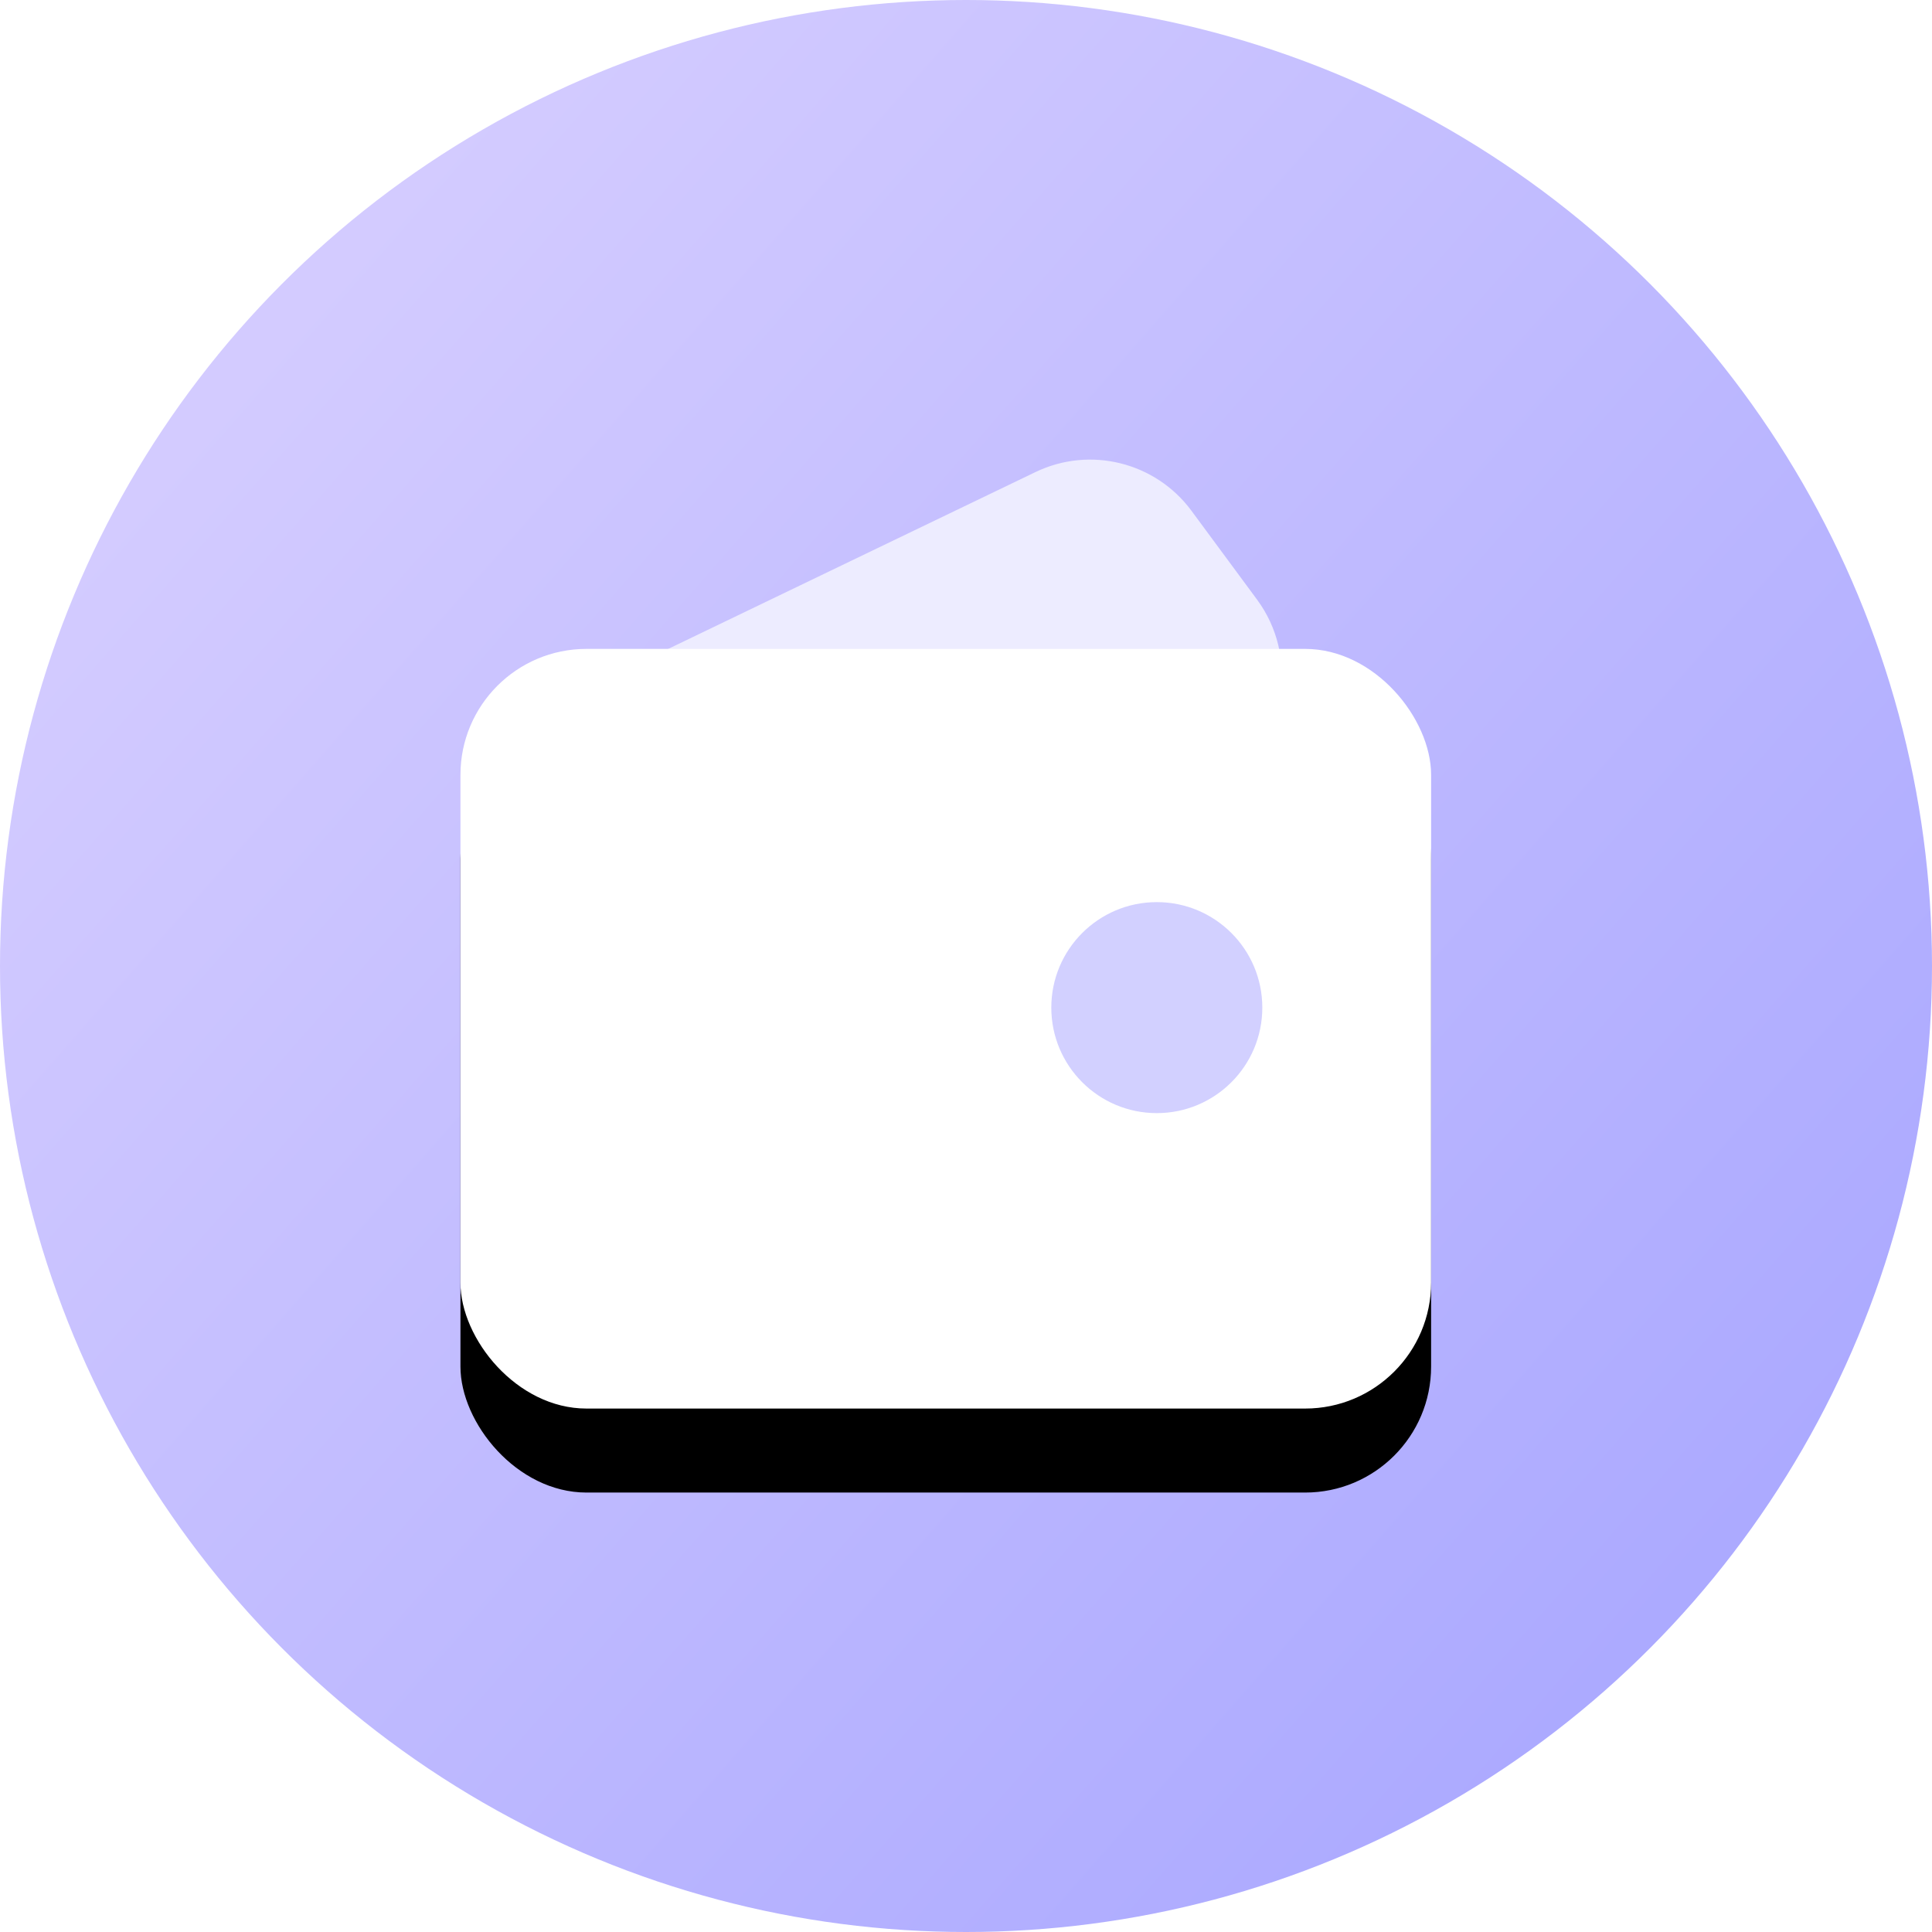 <?xml version="1.0" encoding="UTF-8"?>
<svg width="46px" height="46px" viewBox="0 0 46 46" version="1.1" xmlns="http://www.w3.org/2000/svg" xmlns:xlink="http://www.w3.org/1999/xlink">
    <title>我的钱包</title>
    <defs>
        <linearGradient x1="12.796%" y1="19.422%" x2="87.665%" y2="85.105%" id="linearGradient-1">
            <stop stop-color="#D3CBFF" offset="0%"></stop>
            <stop stop-color="#ABA9FF" offset="100%"></stop>
        </linearGradient>
        <rect id="path-2" x="0.963" y="6.95" width="23.111" height="18.087" rx="3"></rect>
        <filter x="-30.3%" y="-27.6%" width="160.6%" height="177.4%" filterUnits="objectBoundingBox" id="filter-3">
            <feOffset dx="0" dy="2" in="SourceAlpha" result="shadowOffsetOuter1"></feOffset>
            <feGaussianBlur stdDeviation="2" in="shadowOffsetOuter1" result="shadowBlurOuter1"></feGaussianBlur>
            <feColorMatrix values="0 0 0 0 0.654   0 0 0 0 0.645   0 0 0 0 1  0 0 0 1 0" type="matrix" in="shadowBlurOuter1"></feColorMatrix>
        </filter>
    </defs>
    <g id="我的钱包" stroke="none" stroke-width="1" fill="none" fill-rule="evenodd">
        <g>
            <circle id="椭圆形" fill="url(#linearGradient-1)" cx="23" cy="23" r="23"></circle>
            <g id="Pending-payment" transform="translate(10, 8.5)">
                <path d="M4.887,4.371 L17.404,5.31 C18.841,5.418 19.998,6.533 20.16,7.965 L20.455,10.578 C20.641,12.225 19.458,13.71 17.811,13.896 C17.716,13.907 17.621,13.913 17.525,13.915 L4.701,14.133 C3.044,14.161 1.678,12.841 1.65,11.184 C1.65,11.164 1.65,11.144 1.65,11.123 L1.662,7.353 C1.667,5.696 3.015,4.357 4.672,4.363 C4.743,4.363 4.815,4.366 4.887,4.371 Z" id="矩形" fill="#EDECFF" transform="translate(11.233, 9.157) rotate(-30) translate(-11.233, -9.157) "></path>
                <g id="矩形">
                    <use fill="black" fill-opacity="1" filter="url(#filter-3)" xlink:href="#path-2"></use>
                    <use fill="#FFFFFF" fill-rule="evenodd" xlink:href="#path-2"></use>
                </g>
                <circle id="椭圆形" fill="#D2D0FF" cx="17.543" cy="15.491" r="2.512"></circle>
            </g>
        </g>
    </g>
</svg>